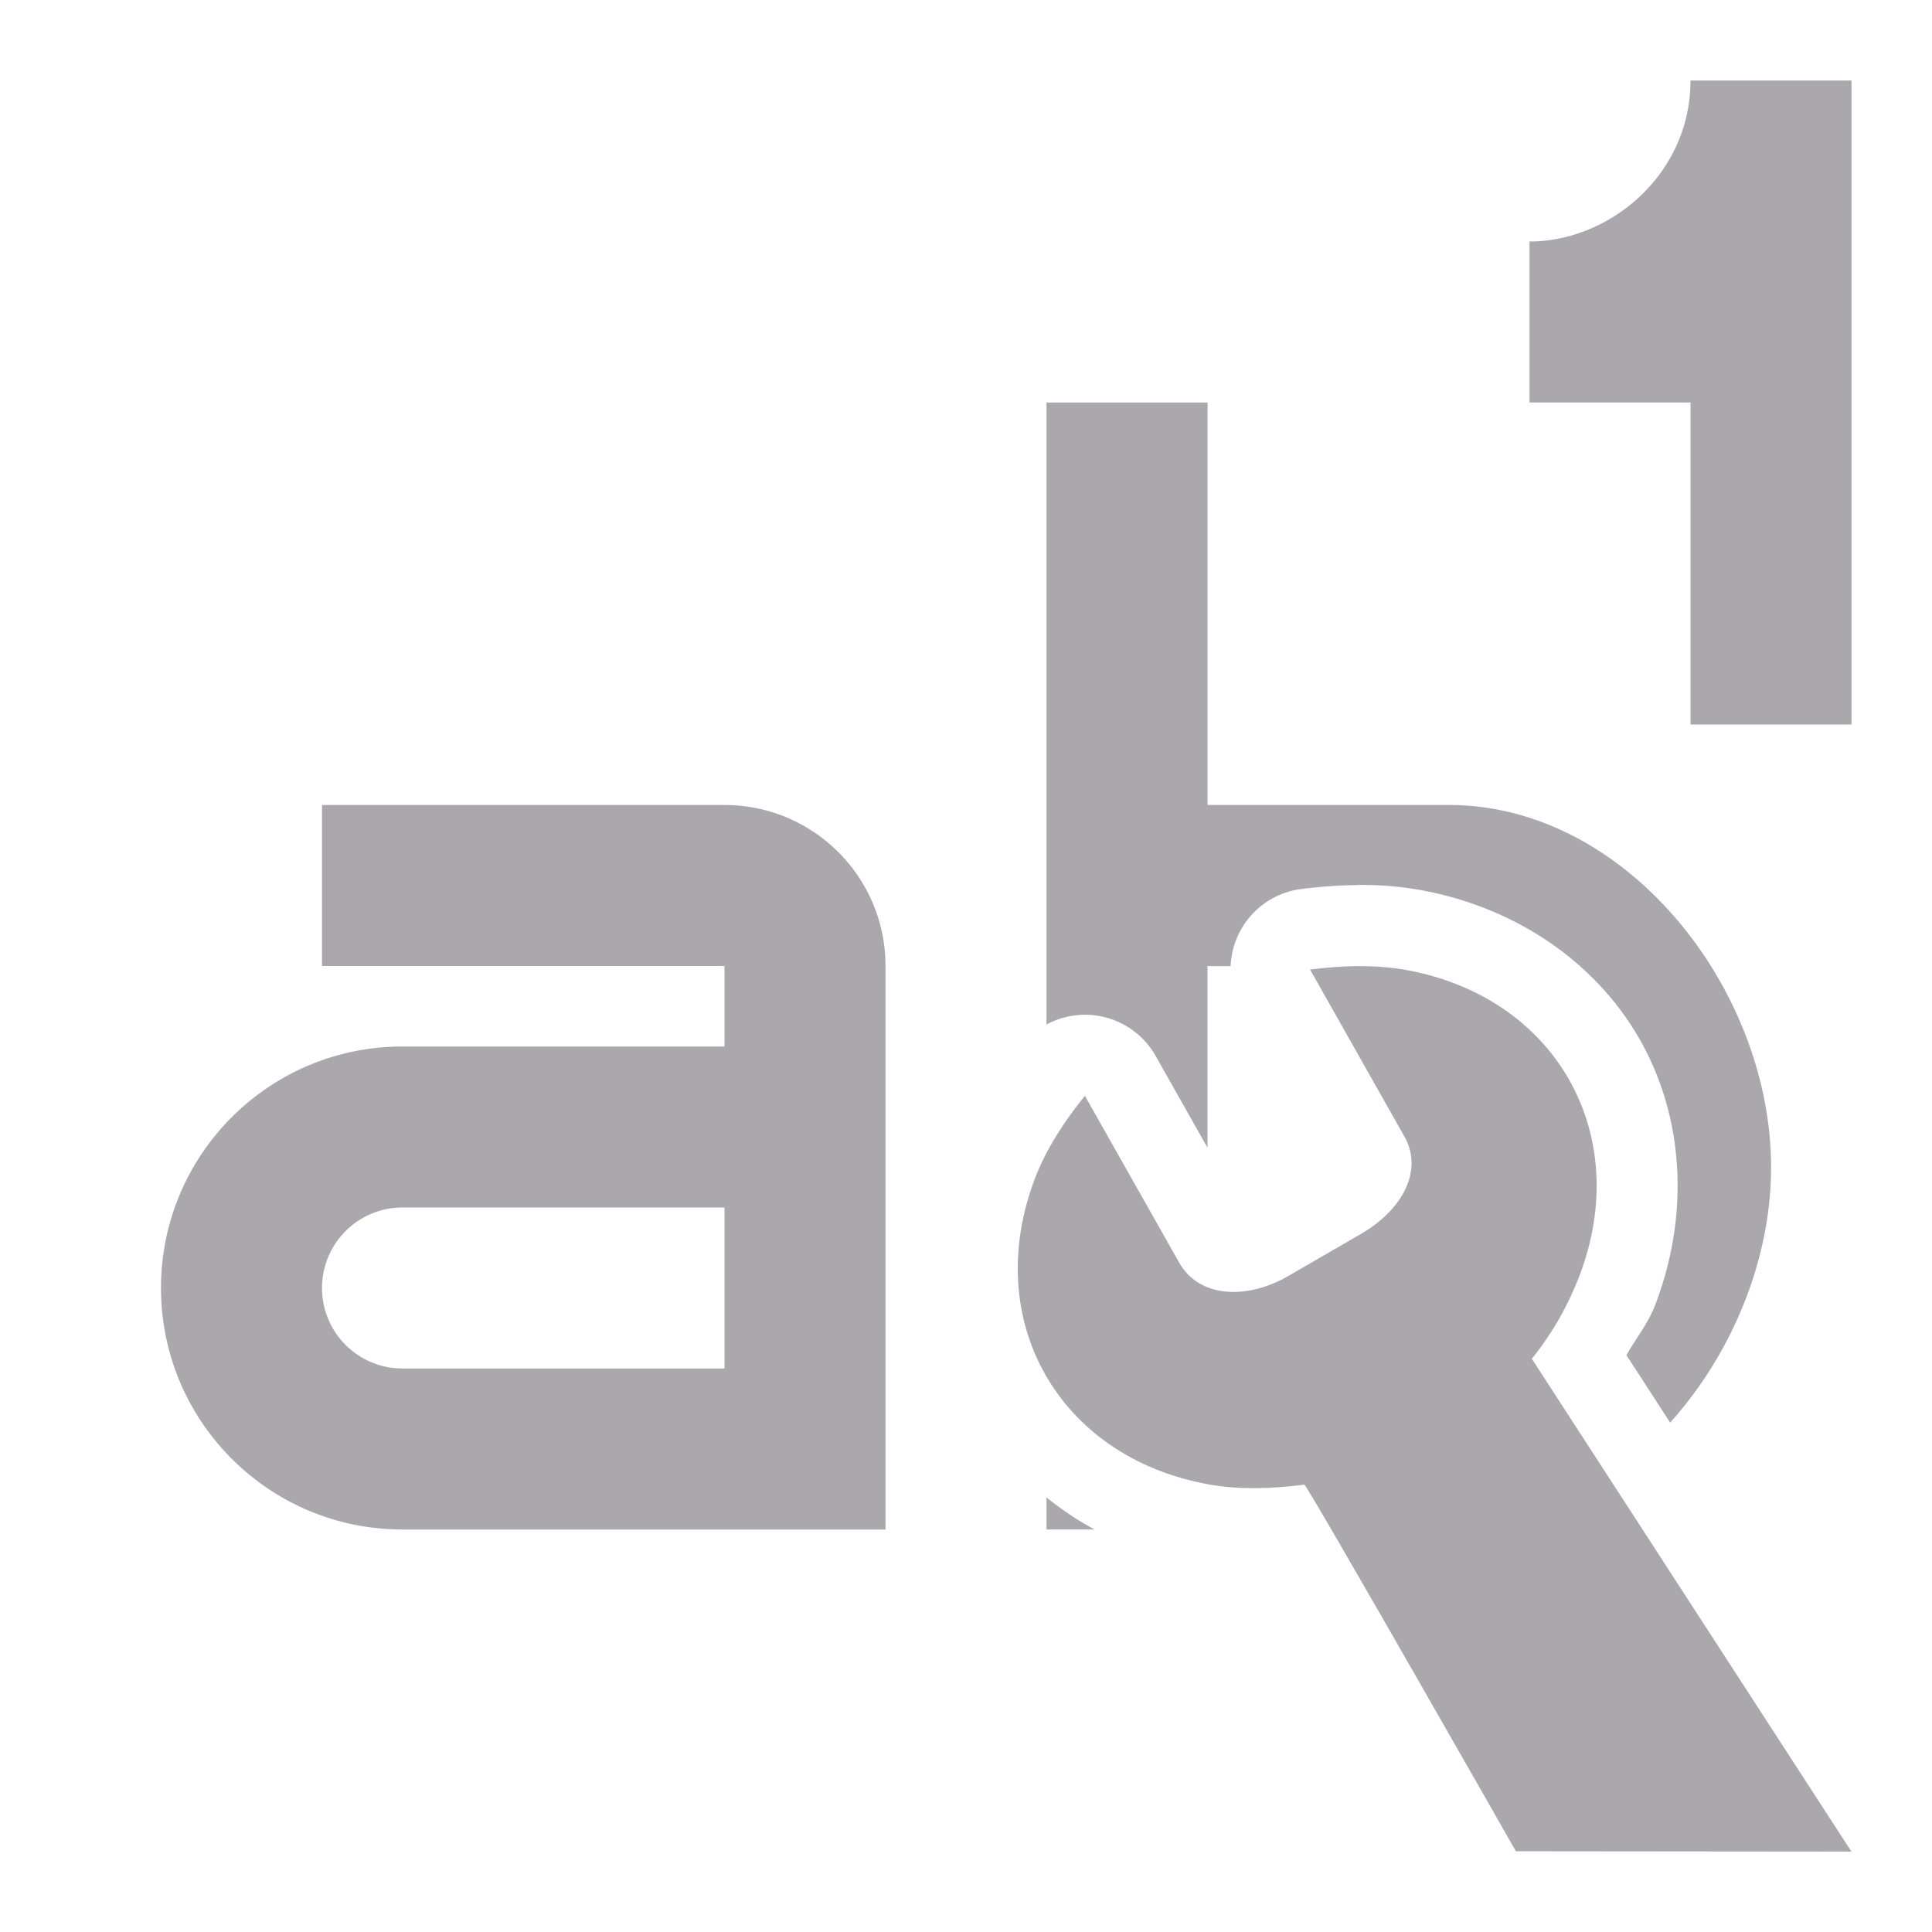 <svg viewBox="0 0 24 24" xmlns="http://www.w3.org/2000/svg"><g fill="#aaa8ac"><path d="m21 1c0 1.164-1 2-2 2v2h2v4h2v-8zm-8 4v7.727a1.007 1.007 0 0 1 1.355.389l.645 1.141v-2.256h.287a1.007 1.007 0 0 1 .859-.955c.23-.03.471-.048.717-.051a1.007 1.007 0 0 0 .002-.002c.249-.002.511.015.783.064 1.195.217 2.185.907 2.727 1.865s.619 2.162.184 3.295c-.085.222-.238.41-.355.617l.543.838c.772-.859 1.254-2.026 1.254-3.172 0-2.209-1.791-4.5-4-4.5h-3v-5zm-9 5v2h5v1h-4c-1.657 0-3 1.343-3 3s1.343 3 3 3h6v-7c0-1.105-.895-2-2-2zm1 5h4v2h-4c-.552 0-1-.448-1-1s.448-1 1-1zm8 3.602v.398h.002.596c-.215-.115-.412-.25-.598-.398z"/><path d="m16.872 12.001c-.2.002-.401.018-.598.043l1.172 2.074c.241.426-.029.915-.541 1.211l-.924.535c-.517.287-1.091.249-1.332-.178l-1.172-2.074c-.248.307-.475.649-.617 1.018-.678 1.765.285 3.47 2.15 3.809.39.071.801.054 1.193.004.032-.005 2.628 4.554 2.628 4.554l4.168.004-3.97-6.122c.248-.307.446-.653.588-1.021.678-1.765-.285-3.47-2.15-3.809-.195-.035-.395-.048-.596-.047z" stroke-width="3"/></g></svg>